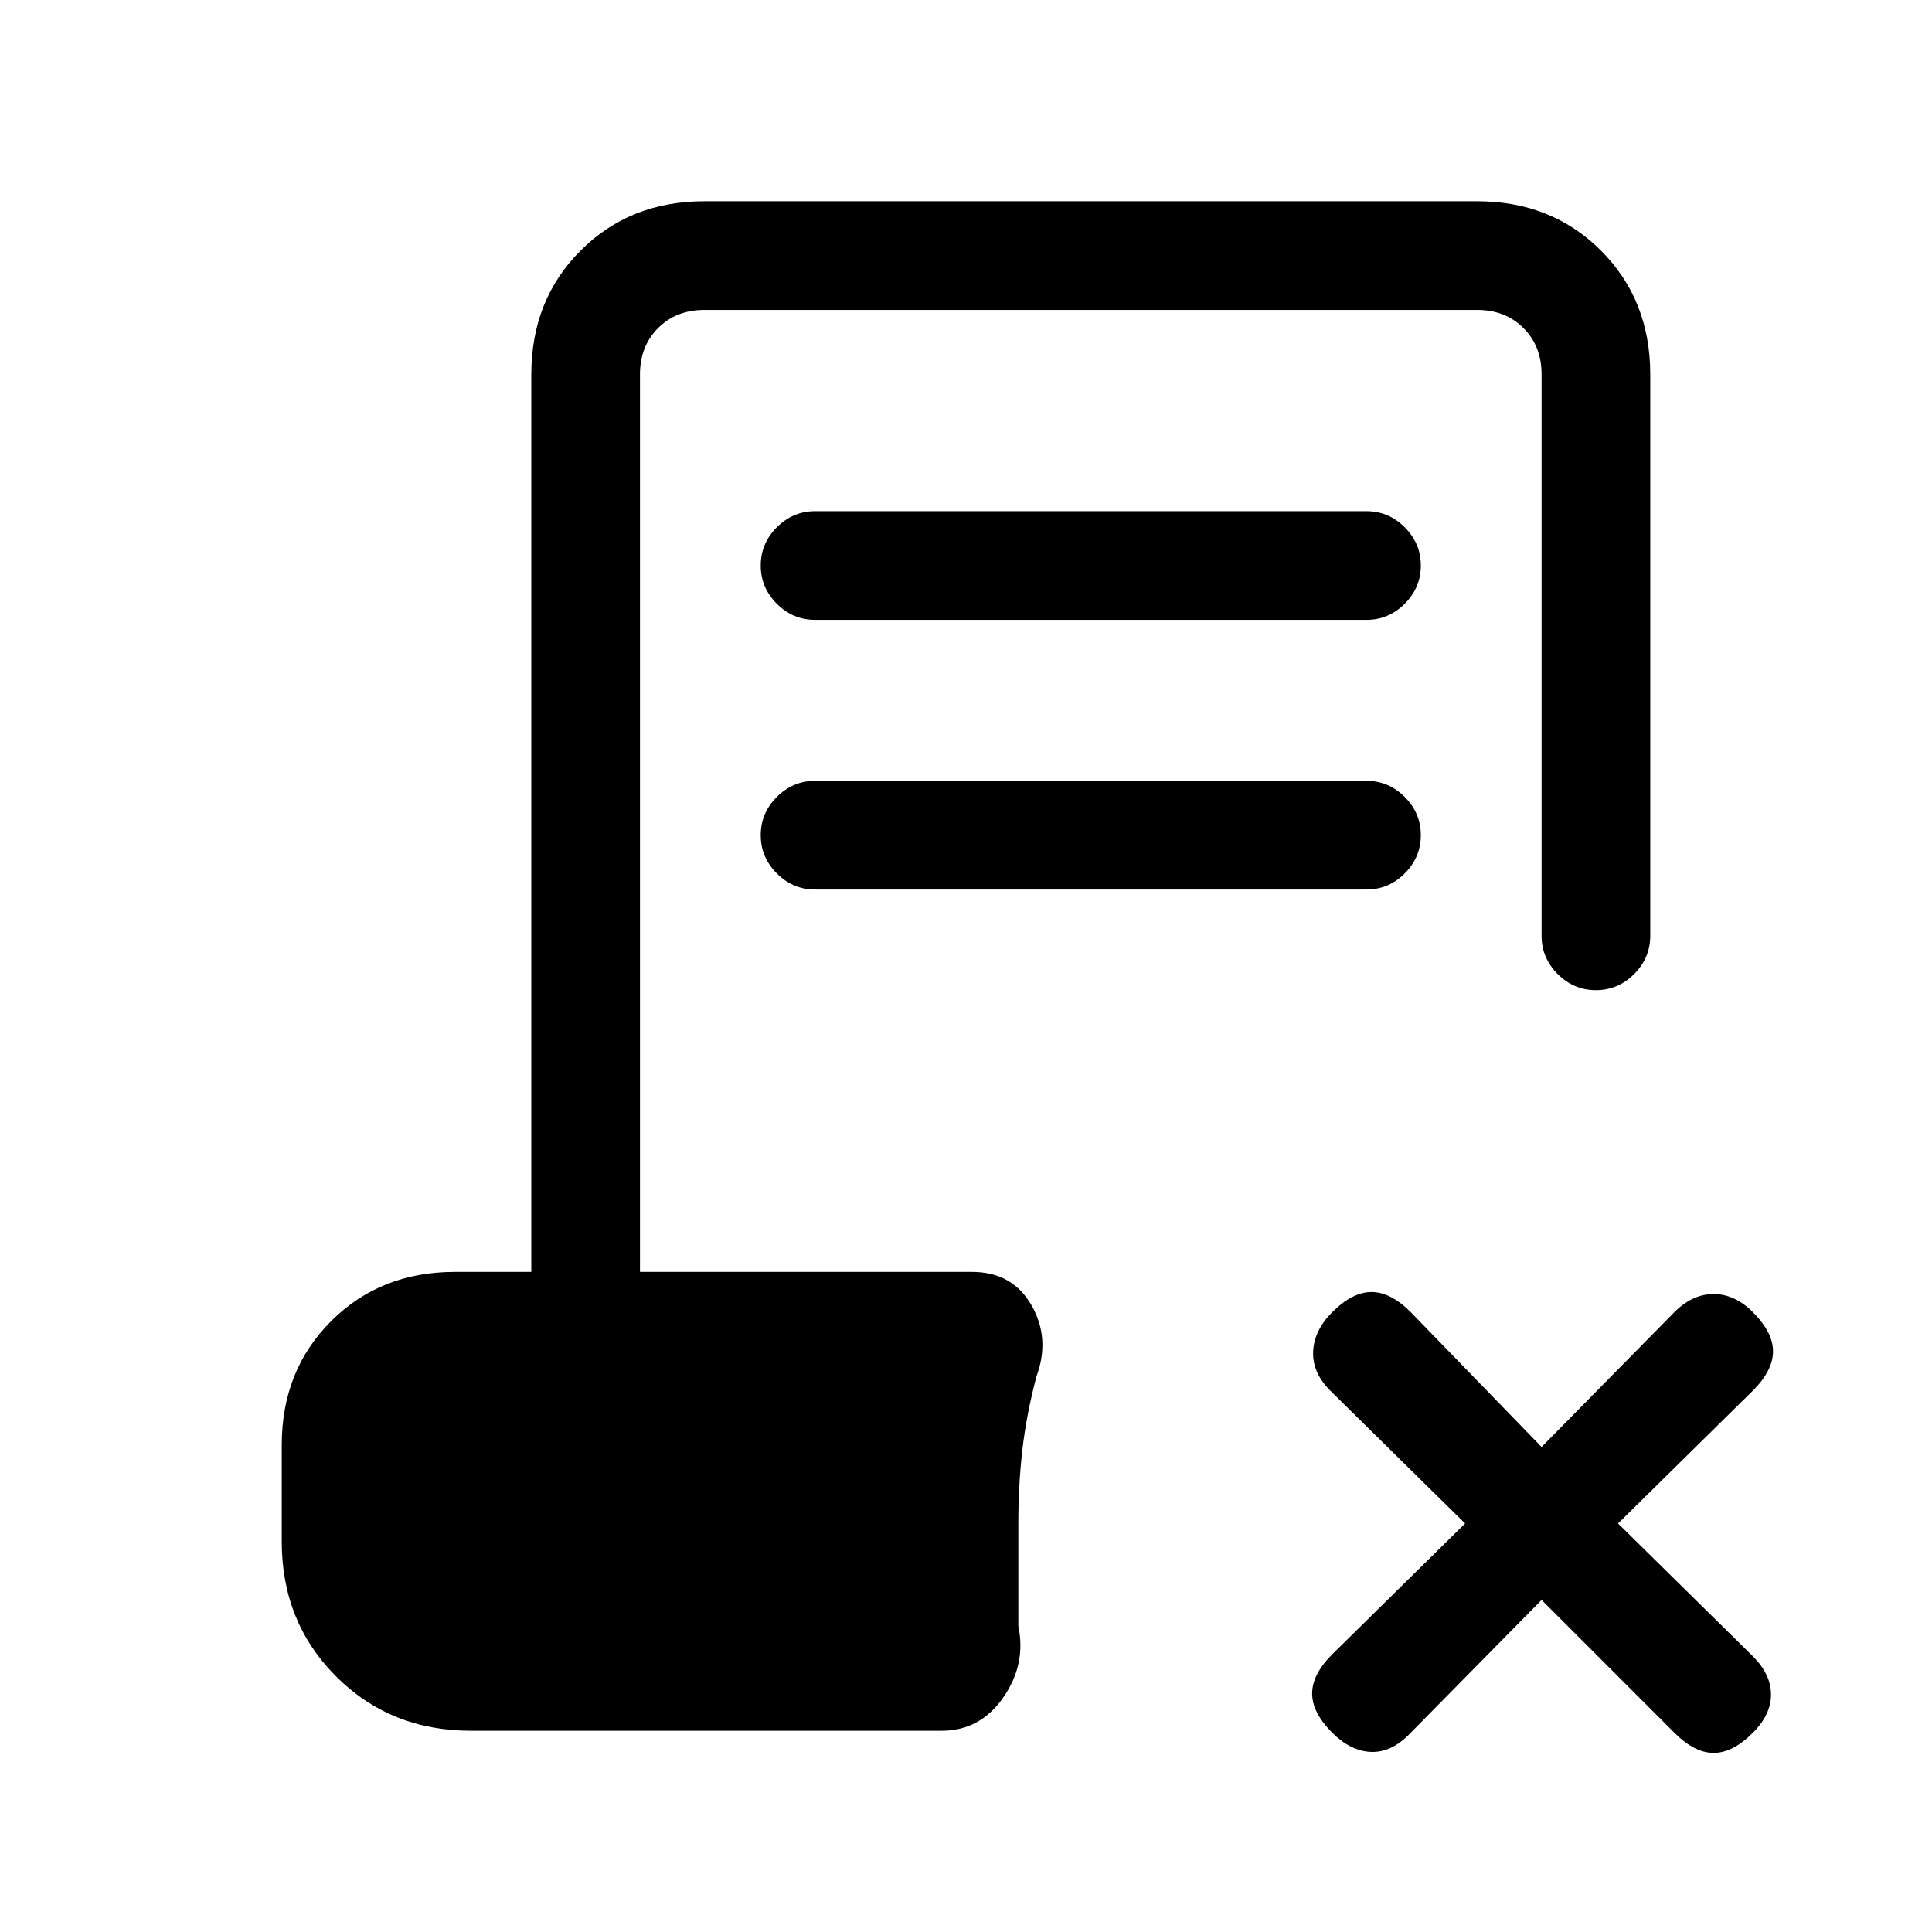 <svg xmlns="http://www.w3.org/2000/svg" height="24" viewBox="0 -960 960 960" width="24"><path d="m766-165-66 67q-9 9-19 8.5T662-99q-10-10-10-19.5t10-19.5l66-65-67-66q-9-9-8.5-19.5T662-308q10-10 19.5-10t19.5 10l65 67 66-67q9-9 19.5-9t19.5 9q10 10 10 19.5T871-269l-67 66 67 66q9 9 9 19t-9 19q-10 10-19.5 10T832-99l-66-66ZM405-652q-11 0-19-8t-8-19q0-11 8-19t19-8h274q11 0 19 8t8 19q0 11-8 19t-19 8H405Zm0 134q-11 0-19-8t-8-19q0-11 8-19t19-8h274q11 0 19 8t8 19q0 11-8 19t-19 8H405ZM234-100q-40 0-67-27t-27-67v-48q0-37 24.5-61.5T226-328h38v-446q0-37 24.5-61.5T350-860h384q37 0 61.5 24.5T820-774v279q0 11-8 19t-19 8q-11 0-19-8t-8-19v-279q0-14-9-23t-23-9H350q-14 0-23 9t-9 23v446h165q20 0 29.5 16.5T515-276q-5 19-7 36.5t-2 36.5v51q4 19-7.5 35.5T468-100H234Z"/></svg>